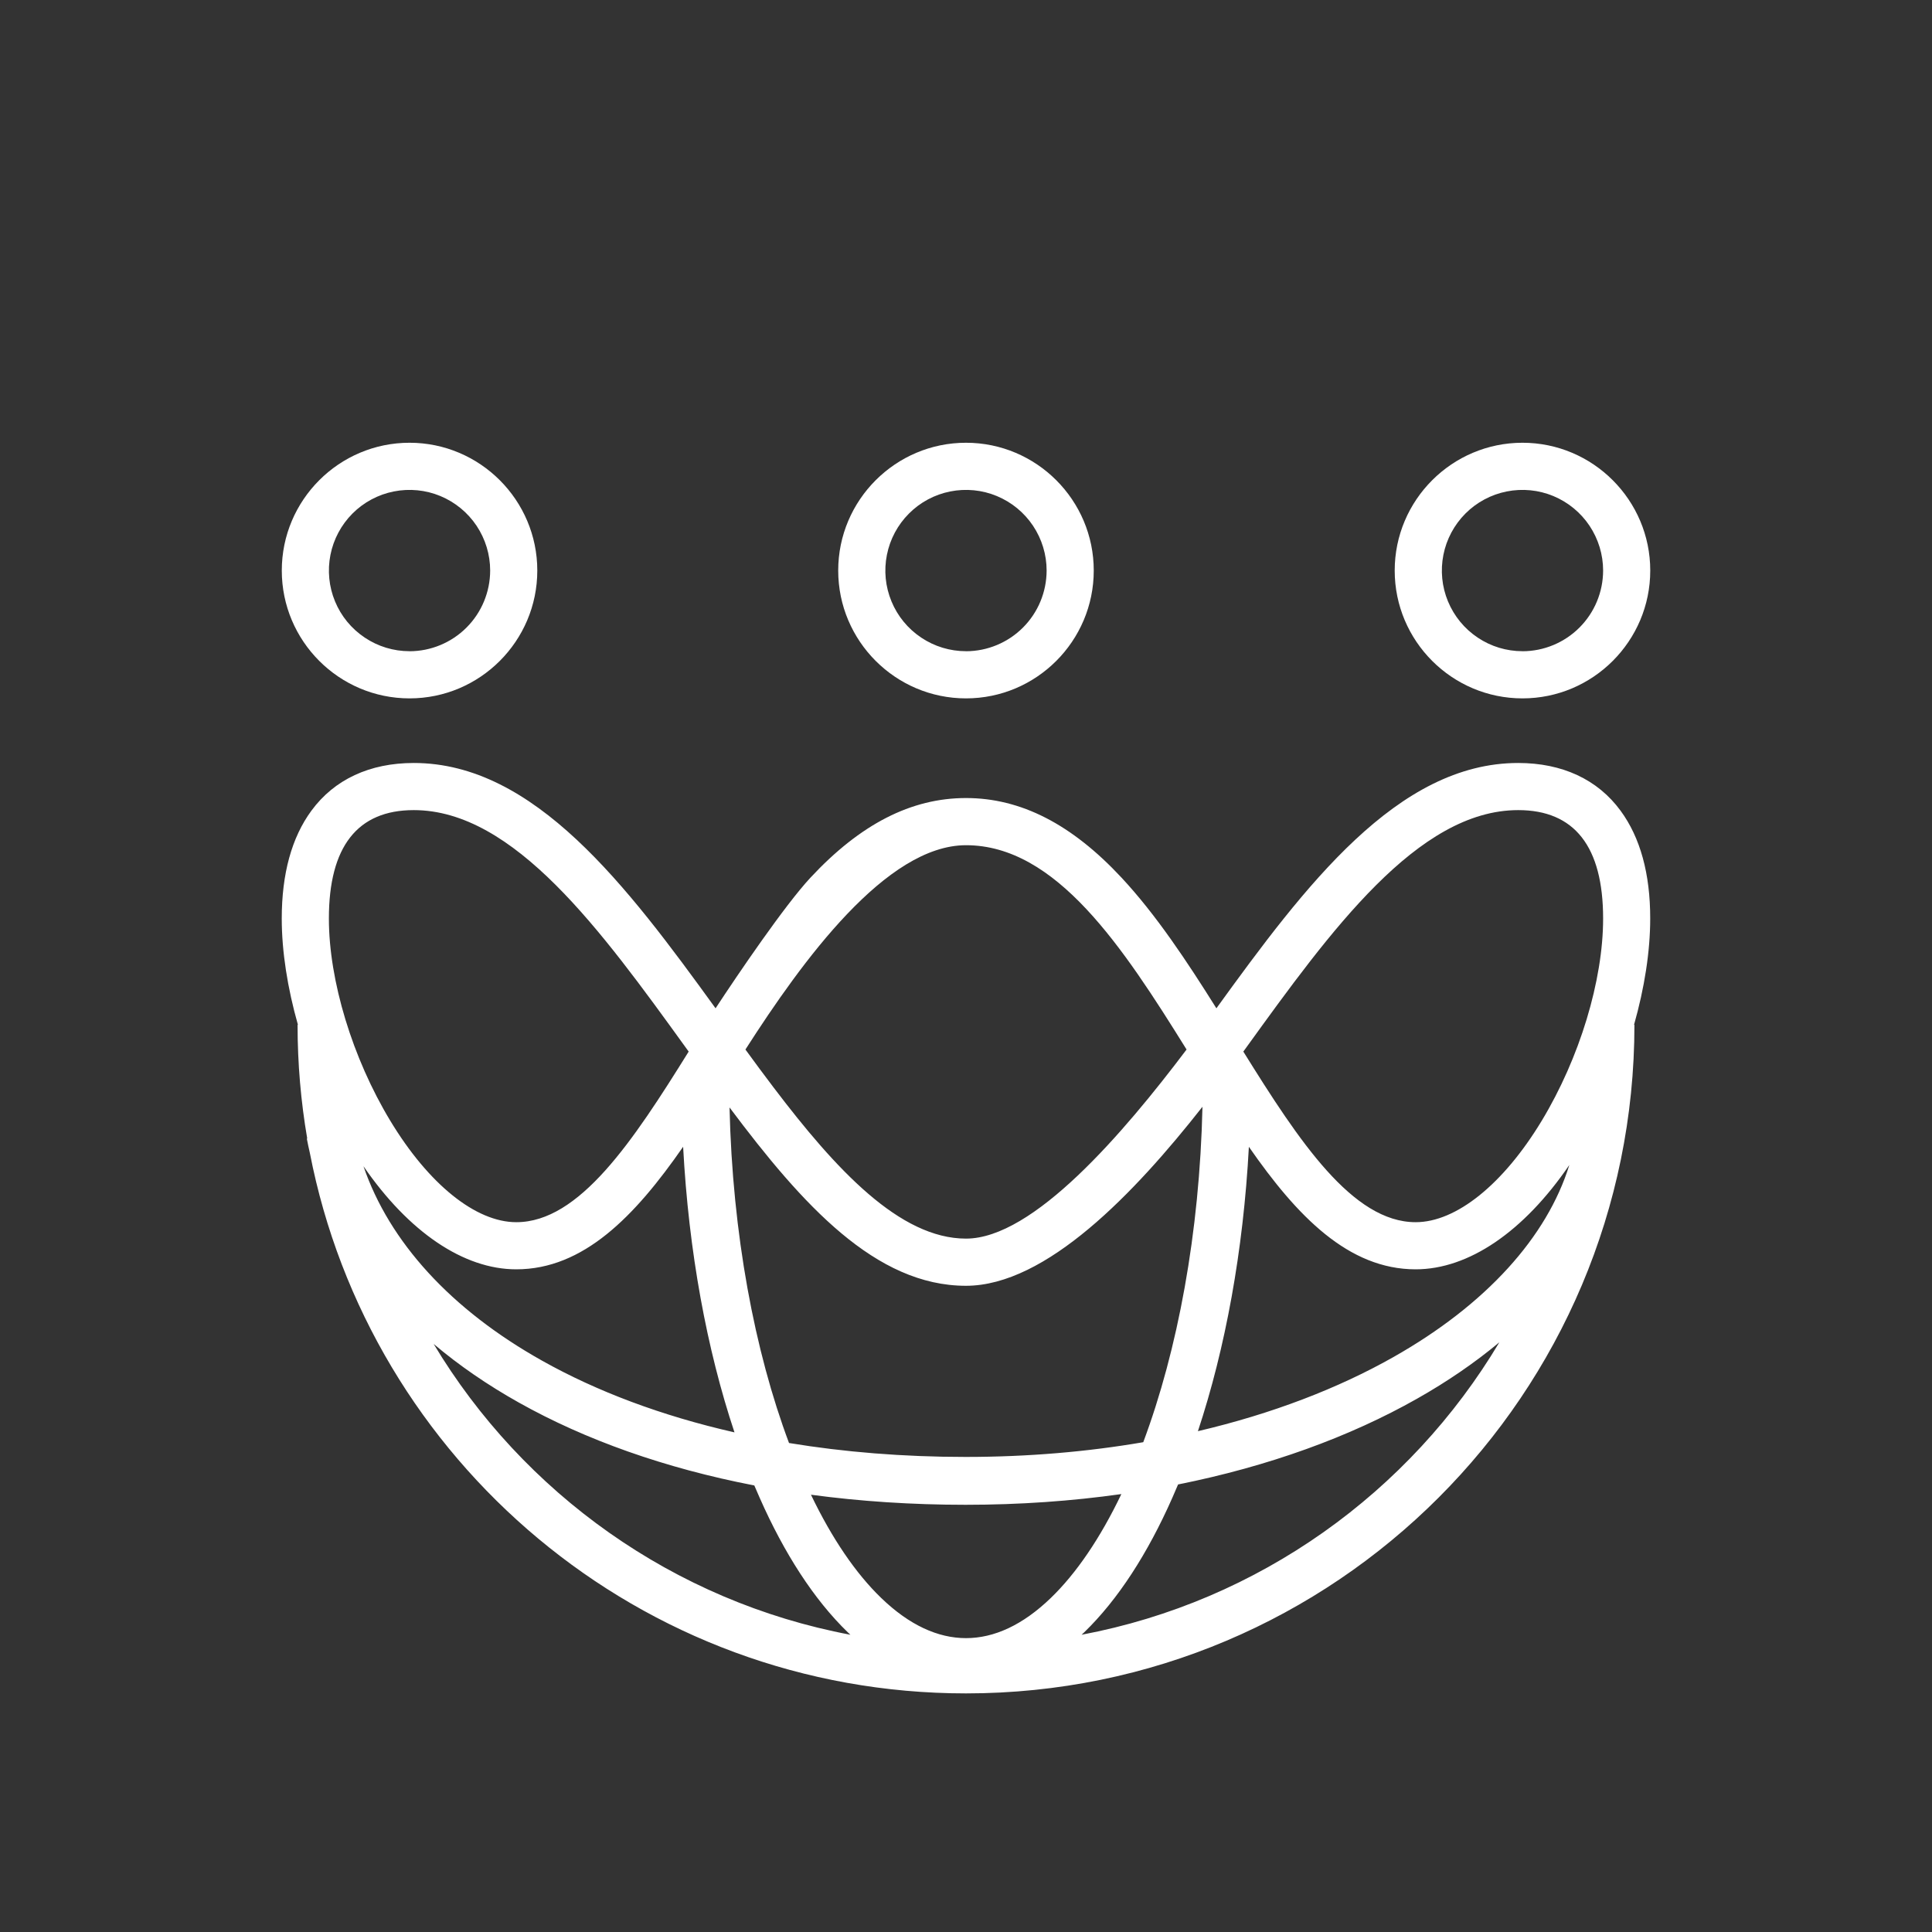 <svg width="48" height="48" viewBox="0 0 48 48" fill="none" xmlns="http://www.w3.org/2000/svg">
<rect x="0" y="0" width="48" height="48" fill="#333333" stroke="none"/>
<path fill-rule="evenodd" clip-rule="evenodd" d="M24 11C22.249 11 20.825 12.425 20.825 14.175C20.825 15.926 22.249 17.351 24 17.351C25.75 17.351 27.174 15.926 27.174 14.175C27.174 12.425 25.75 11 24 11ZM24 16.179C23.604 16.179 23.216 16.062 22.887 15.841C22.557 15.621 22.3 15.308 22.149 14.942C21.997 14.576 21.957 14.173 22.035 13.785C22.112 13.396 22.303 13.039 22.583 12.759C22.863 12.478 23.22 12.287 23.609 12.21C23.997 12.133 24.4 12.172 24.766 12.324C25.132 12.476 25.445 12.733 25.665 13.062C25.885 13.392 26.003 13.779 26.003 14.175C26.002 14.707 25.791 15.216 25.415 15.592C25.04 15.967 24.531 16.179 24 16.18V16.179ZM40.262 20.141C39.693 19.365 38.813 18.956 37.719 18.956C34.721 18.956 32.425 22.005 30.221 25.051C29.49 23.885 28.726 22.731 27.866 21.807C26.625 20.474 25.36 19.827 24 19.827C22.639 19.827 21.375 20.474 20.134 21.807C19.493 22.497 18.339 24.197 17.778 25.051C15.574 22.005 13.278 18.956 10.28 18.956C9.186 18.956 8.307 19.365 7.737 20.141C7.247 20.807 7 21.709 7 22.821C7 23.639 7.143 24.548 7.402 25.461H7.393C7.393 26.424 7.475 27.368 7.633 28.287L7.623 28.288C7.645 28.406 7.67 28.523 7.697 28.639C9.179 36.293 15.915 42.072 24 42.072C33.172 42.072 40.607 34.635 40.607 25.461H40.597C40.856 24.548 40.999 23.639 40.999 22.821C41 21.709 40.752 20.807 40.262 20.141ZM38.99 28.943C37.86 30.599 36.489 31.536 35.172 31.536C33.504 31.536 32.229 30.223 31.028 28.492C30.89 31.079 30.443 33.504 29.762 35.557C31.607 35.125 33.246 34.493 34.619 33.716C36.93 32.409 38.437 30.727 38.99 28.943ZM29.875 27.497C28.195 29.635 25.993 31.945 23.999 31.945C21.759 31.945 19.943 29.944 18.125 27.514C18.198 30.657 18.746 33.564 19.603 35.851C20.968 36.076 22.436 36.197 23.991 36.197C25.545 36.197 27.024 36.068 28.404 35.831C29.259 33.543 29.804 30.637 29.875 27.497ZM16.972 28.491C15.771 30.223 14.495 31.536 12.826 31.536C11.518 31.536 10.156 30.61 9.03 28.974C9.671 30.848 11.194 32.532 13.474 33.809C14.824 34.566 16.43 35.174 18.248 35.587C17.561 33.527 17.11 31.091 16.972 28.491ZM18.52 26.075C19.938 23.861 22.02 20.999 24 20.999C26.242 20.999 27.896 23.529 29.48 26.075C27.909 28.157 25.674 30.773 24 30.773C22.354 30.773 20.764 29.054 19.219 27.017C18.985 26.709 18.751 26.393 18.52 26.075ZM38.303 27.846C37.35 29.423 36.179 30.365 35.172 30.365C33.604 30.365 32.275 28.353 30.89 26.126C30.912 26.093 30.937 26.059 30.962 26.027C33.057 23.126 35.225 20.127 37.719 20.127C39.119 20.127 39.829 21.033 39.829 22.821C39.829 24.362 39.244 26.289 38.303 27.846ZM12.827 30.365C11.82 30.365 10.65 29.423 9.697 27.846C8.756 26.289 8.171 24.363 8.171 22.821C8.171 21.033 8.881 20.127 10.28 20.127C12.775 20.127 14.942 23.126 17.038 26.027L17.038 26.027C17.05 26.043 17.062 26.06 17.074 26.077L17.074 26.077L17.075 26.078C17.087 26.094 17.098 26.11 17.11 26.126C15.725 28.353 14.395 30.365 12.827 30.365ZM34.651 14.175C34.651 12.425 36.075 11 37.826 11C39.575 11 41 12.425 41 14.175C41 15.926 39.576 17.351 37.826 17.351C36.075 17.351 34.651 15.926 34.651 14.175ZM36.713 15.841C37.042 16.062 37.429 16.179 37.826 16.179V16.18C38.357 16.179 38.866 15.967 39.241 15.592C39.617 15.216 39.828 14.707 39.829 14.175C39.829 13.779 39.711 13.392 39.491 13.062C39.271 12.733 38.958 12.476 38.592 12.324C38.226 12.172 37.823 12.133 37.435 12.21C37.046 12.287 36.689 12.478 36.409 12.758C36.129 13.039 35.938 13.396 35.861 13.784C35.784 14.173 35.823 14.576 35.975 14.942C36.127 15.308 36.383 15.621 36.713 15.841ZM10.175 11C8.424 11 7.001 12.425 7.001 14.175C7.001 15.926 8.424 17.351 10.175 17.351C11.925 17.351 13.349 15.926 13.349 14.175C13.349 12.425 11.924 11 10.175 11ZM10.175 16.179C9.778 16.179 9.391 16.062 9.062 15.841C8.732 15.621 8.475 15.308 8.324 14.942C8.172 14.576 8.133 14.173 8.21 13.784C8.287 13.396 8.478 13.039 8.758 12.758C9.038 12.478 9.395 12.287 9.784 12.21C10.172 12.133 10.575 12.172 10.941 12.324C11.307 12.476 11.62 12.733 11.84 13.062C12.06 13.392 12.178 13.779 12.178 14.175C12.177 14.707 11.966 15.216 11.59 15.592C11.215 15.967 10.706 16.179 10.175 16.18V16.179ZM21.128 40.615C16.734 39.787 12.998 37.094 10.774 33.39C11.404 33.923 12.114 34.411 12.892 34.847C14.541 35.772 16.515 36.476 18.741 36.906C18.786 37.011 18.83 37.115 18.876 37.217C19.481 38.585 20.218 39.737 21.065 40.556C21.086 40.576 21.107 40.596 21.128 40.615ZM21.892 39.7C21.264 39.094 20.671 38.226 20.148 37.136C21.367 37.3 22.651 37.386 23.991 37.386C25.334 37.386 26.628 37.294 27.86 37.12C27.334 38.218 26.739 39.091 26.108 39.7C25.408 40.376 24.697 40.699 24 40.699C23.303 40.699 22.592 40.376 21.892 39.7ZM29.124 37.217C29.173 37.107 29.221 36.994 29.269 36.881C31.524 36.43 33.534 35.697 35.205 34.751C35.954 34.328 36.64 33.858 37.251 33.349C35.029 37.074 31.282 39.784 26.872 40.615C26.893 40.596 26.914 40.576 26.935 40.556C27.782 39.737 28.519 38.585 29.124 37.217Z" fill="white"/>
</svg>
